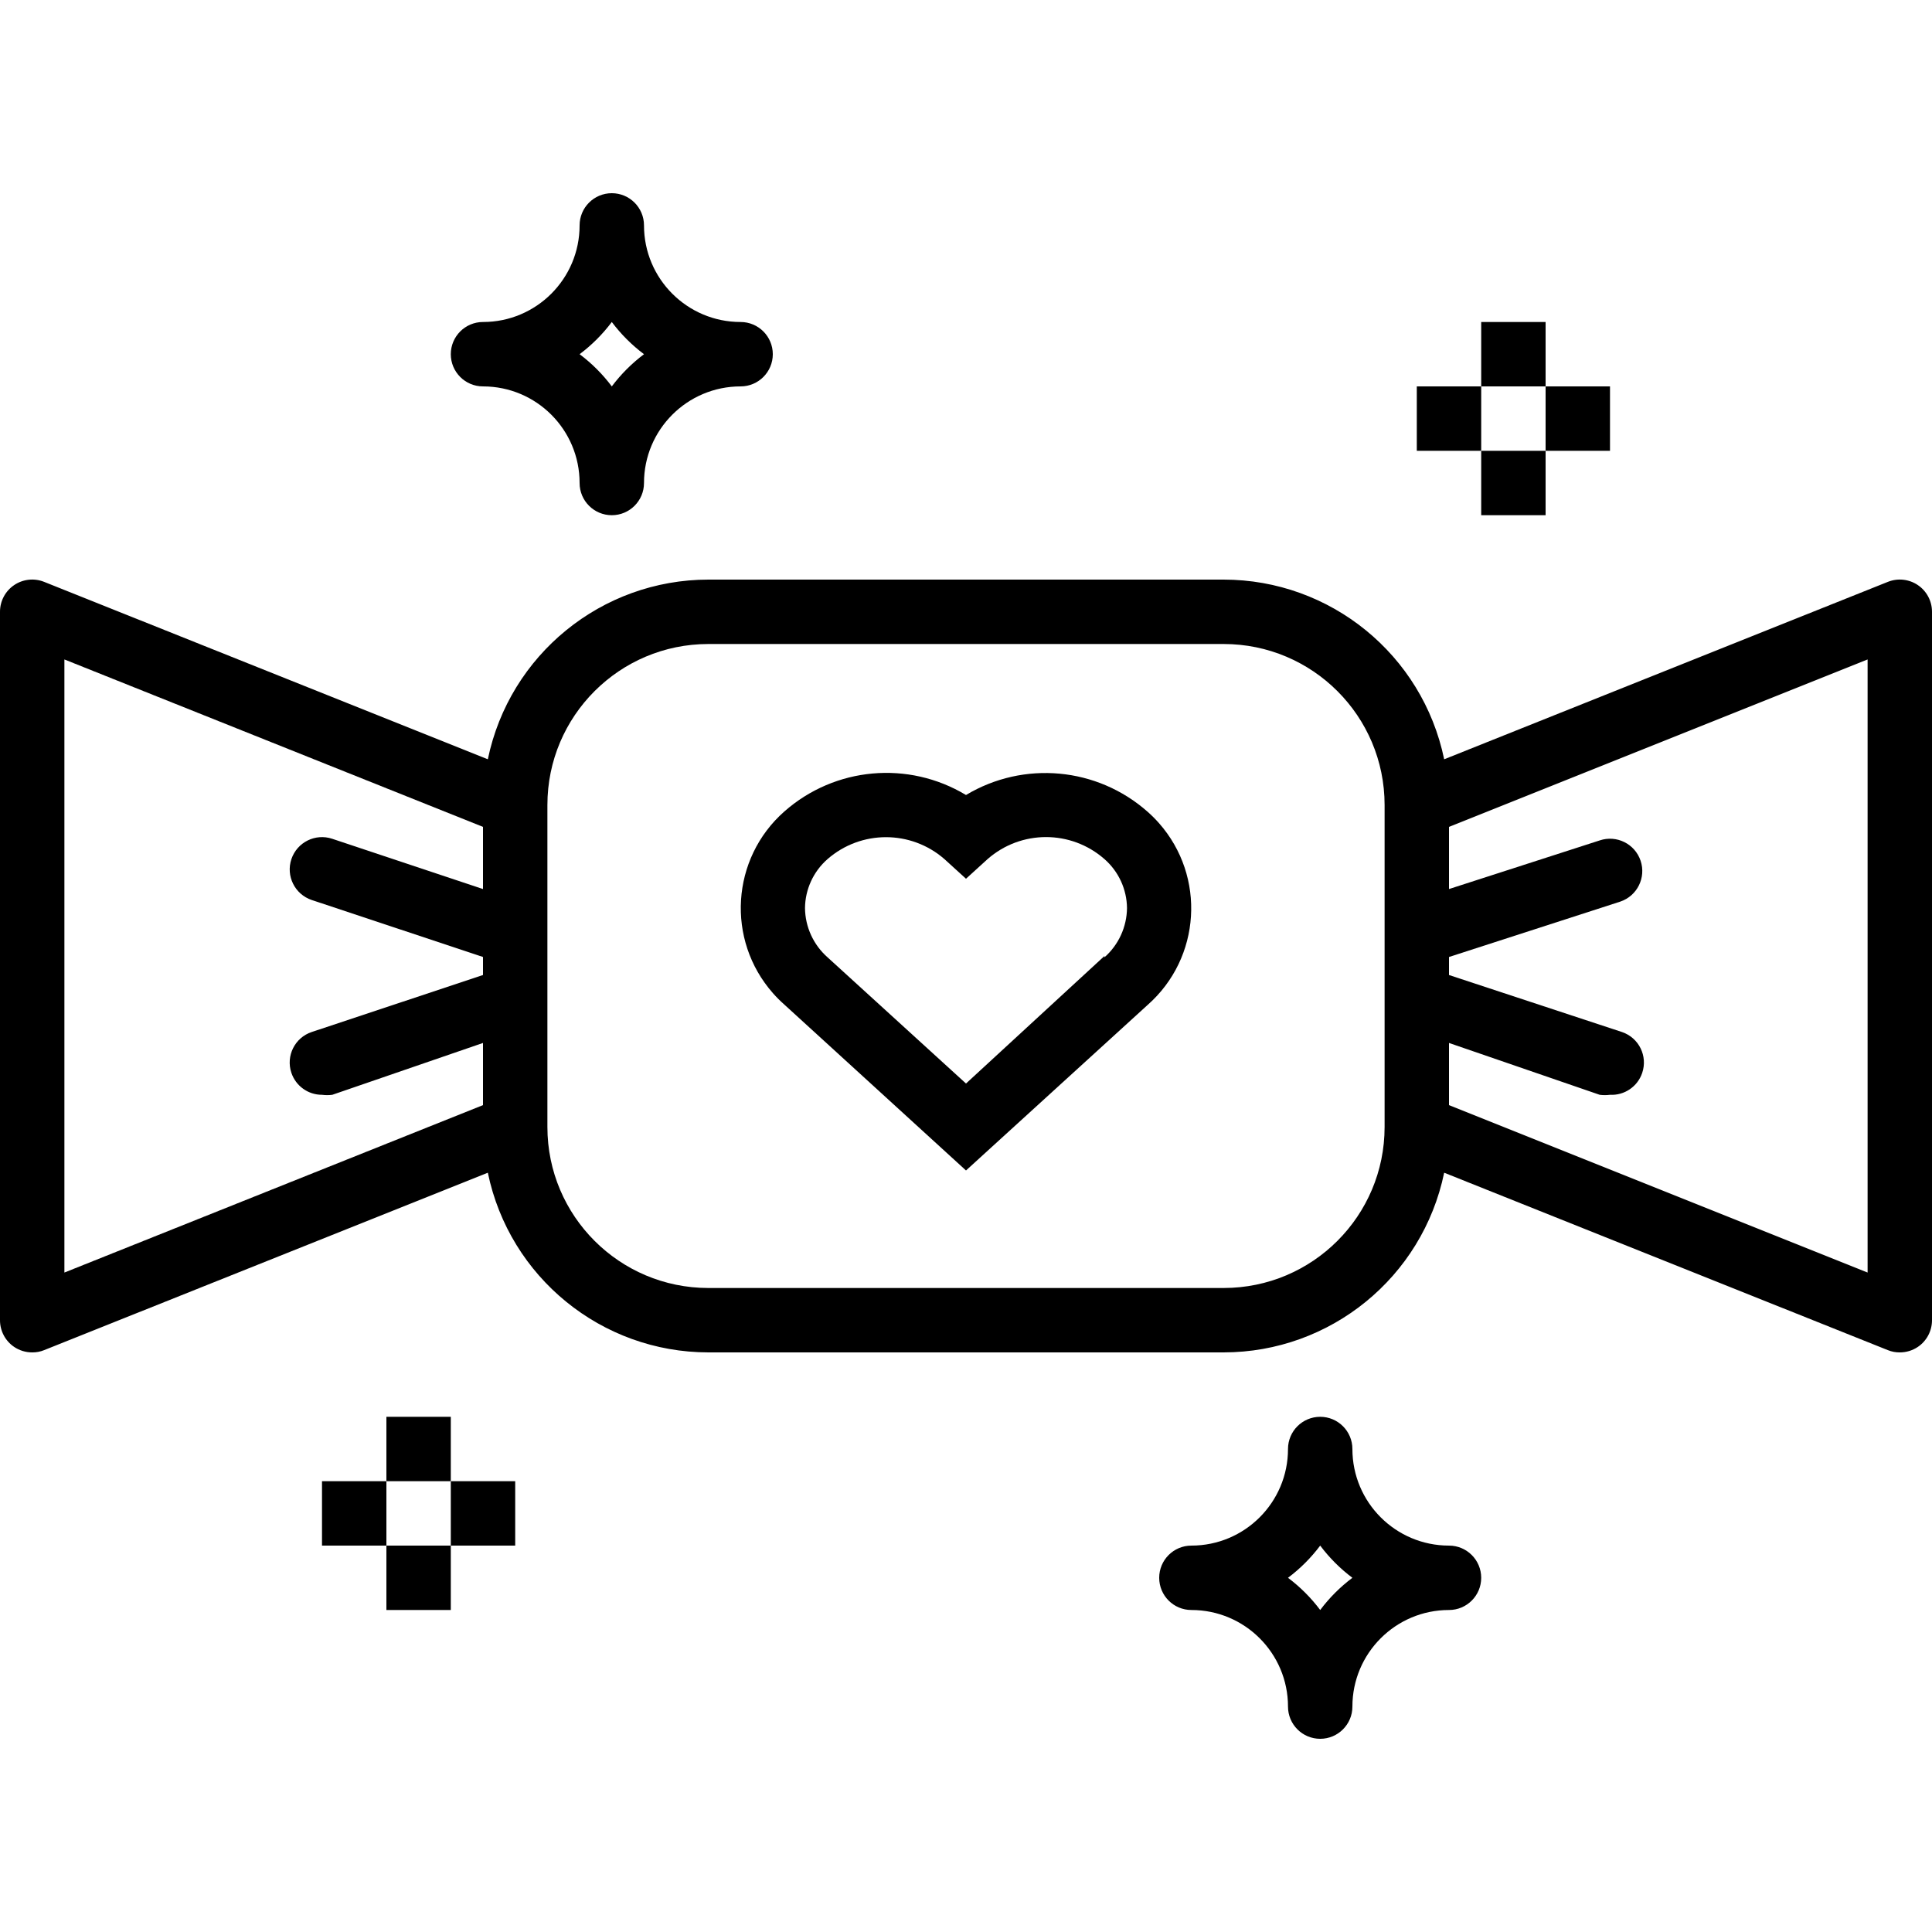 <?xml version="1.0" encoding="iso-8859-1"?>
<!-- Generator: Adobe Illustrator 19.0.0, SVG Export Plug-In . SVG Version: 6.00 Build 0)  -->
<svg version="1.1" id="Capa_1" xmlns="http://www.w3.org/2000/svg" xmlns:xlink="http://www.w3.org/1999/xlink" x="0px" y="0px"
	 viewBox="0 0 480 480" style="enable-background:new 0 0 480 480;" xml:space="preserve">
<g>
	<g>
		<path d="M476.48,145.36c-2.195-1.482-4.98-1.781-7.44-0.8L358.8,188.64c-5.383-25.984-28.264-44.623-54.8-44.64H176
			c-26.536,0.017-49.417,18.656-54.8,44.64L10.96,144.56c-2.46-0.981-5.245-0.682-7.44,0.8C1.315,146.85-0.004,149.339,0,152v176
			c-0.004,2.661,1.315,5.15,3.52,6.64c1.324,0.89,2.884,1.364,4.48,1.36c1.014,0.015,2.021-0.176,2.96-0.56l110.24-44.08
			c5.383,25.984,28.264,44.623,54.8,44.64h128c26.536-0.017,49.417-18.656,54.8-44.64l110.24,44.08
			c0.939,0.384,1.946,0.575,2.96,0.56c1.596,0.004,3.156-0.47,4.48-1.36c2.205-1.49,3.524-3.979,3.52-6.64V152
			C480.004,149.339,478.685,146.85,476.48,145.36z M120,220.88L82.56,208.4c-4.197-1.414-8.746,0.843-10.16,5.04
			c-1.414,4.197,0.843,8.746,5.04,10.16L120,237.76v4.48L77.44,256.4c-4.191,1.4-6.453,5.932-5.052,10.123
			c0.004,0.012,0.008,0.025,0.013,0.037c1.101,3.258,4.161,5.449,7.6,5.44c0.85,0.11,1.71,0.11,2.56,0L120,259.12v15.44l-104,41.6
			V163.84l104,41.6V220.88z M344,280c0,22.091-17.909,40-40,40H176c-22.091,0-40-17.909-40-40v-80c0-22.091,17.909-40,40-40h128
			c22.091,0,40,17.909,40,40V280z M464,316.16l-104-41.6v-15.44L397.44,272c0.85,0.11,1.71,0.11,2.56,0
			c3.585,0.187,6.856-2.037,8-5.44c1.421-4.184-0.819-8.727-5.003-10.148c-0.012-0.004-0.025-0.008-0.037-0.013L360,242.24v-4.48
			L402.56,224c4.197-1.414,6.454-5.963,5.04-10.16c-1.414-4.197-5.963-6.454-10.16-5.04L360,220.88v-15.44l104-41.6V316.16z"/>
	</g>
</g>
<g>
	<g>
		<path d="M287.954,204.514c-0.885-1.003-1.831-1.949-2.834-2.834c-12.521-11.083-30.783-12.766-45.12-4.16
			c-14.32-8.628-32.58-6.977-45.12,4.08c-13.255,11.69-14.524,31.911-2.834,45.166c0.885,1.003,1.831,1.949,2.834,2.834L240,290.8
			l45.12-41.12C298.375,237.99,299.644,217.769,287.954,204.514z M274.4,237.84v-0.32L240,269.2l-34.4-31.36
			c-3.515-3.103-5.55-7.551-5.6-12.24c0.052-4.665,2.089-9.088,5.6-12.16c8.318-7.261,20.722-7.261,29.04,0l5.36,4.88l5.36-4.88
			c8.305-7.296,20.735-7.296,29.04,0c3.511,3.072,5.548,7.495,5.6,12.16C279.95,230.289,277.915,234.737,274.4,237.84z"/>
	</g>
</g>
<g>
	<g>
		<path d="M360,384c-13.255,0-24-10.745-24-24c0-4.418-3.582-8-8-8s-8,3.582-8,8c0,13.255-10.745,24-24,24c-4.418,0-8,3.582-8,8
			s3.582,8,8,8c13.255,0,24,10.745,24,24c0,4.418,3.582,8,8,8s8-3.582,8-8c0-13.255,10.745-24,24-24c4.418,0,8-3.582,8-8
			S364.418,384,360,384z M328,400c-2.274-3.032-4.968-5.726-8-8c3.032-2.274,5.726-4.968,8-8c2.274,3.032,4.968,5.726,8,8
			C332.968,394.274,330.274,396.968,328,400z"/>
	</g>
</g>
<g>
	<g>
		<path d="M184,80c-13.255,0-24-10.745-24-24c0-4.418-3.582-8-8-8s-8,3.582-8,8c0,13.255-10.745,24-24,24c-4.418,0-8,3.582-8,8
			s3.582,8,8,8c13.255,0,24,10.745,24,24c0,4.418,3.582,8,8,8s8-3.582,8-8c0-13.255,10.745-24,24-24c4.418,0,8-3.582,8-8
			S188.418,80,184,80z M152,96c-2.274-3.032-4.968-5.726-8-8c3.032-2.274,5.726-4.968,8-8c2.274,3.032,4.968,5.726,8,8
			C156.968,90.274,154.274,92.968,152,96z"/>
	</g>
</g>
<g>
	<g>
		<rect x="368" y="80" width="16" height="16"/>
	</g>
</g>
<g>
	<g>
		<rect x="368" y="112" width="16" height="16"/>
	</g>
</g>
<g>
	<g>
		<rect x="352" y="96" width="16" height="16"/>
	</g>
</g>
<g>
	<g>
		<rect x="384" y="96" width="16" height="16"/>
	</g>
</g>
<g>
	<g>
		<rect x="96" y="352" width="16" height="16"/>
	</g>
</g>
<g>
	<g>
		<rect x="96" y="384" width="16" height="16"/>
	</g>
</g>
<g>
	<g>
		<rect x="80" y="368" width="16" height="16"/>
	</g>
</g>
<g>
	<g>
		<rect x="112" y="368" width="16" height="16"/>
	</g>
</g>
<g>
</g>
<g>
</g>
<g>
</g>
<g>
</g>
<g>
</g>
<g>
</g>
<g>
</g>
<g>
</g>
<g>
</g>
<g>
</g>
<g>
</g>
<g>
</g>
<g>
</g>
<g>
</g>
<g>
</g>
</svg>
